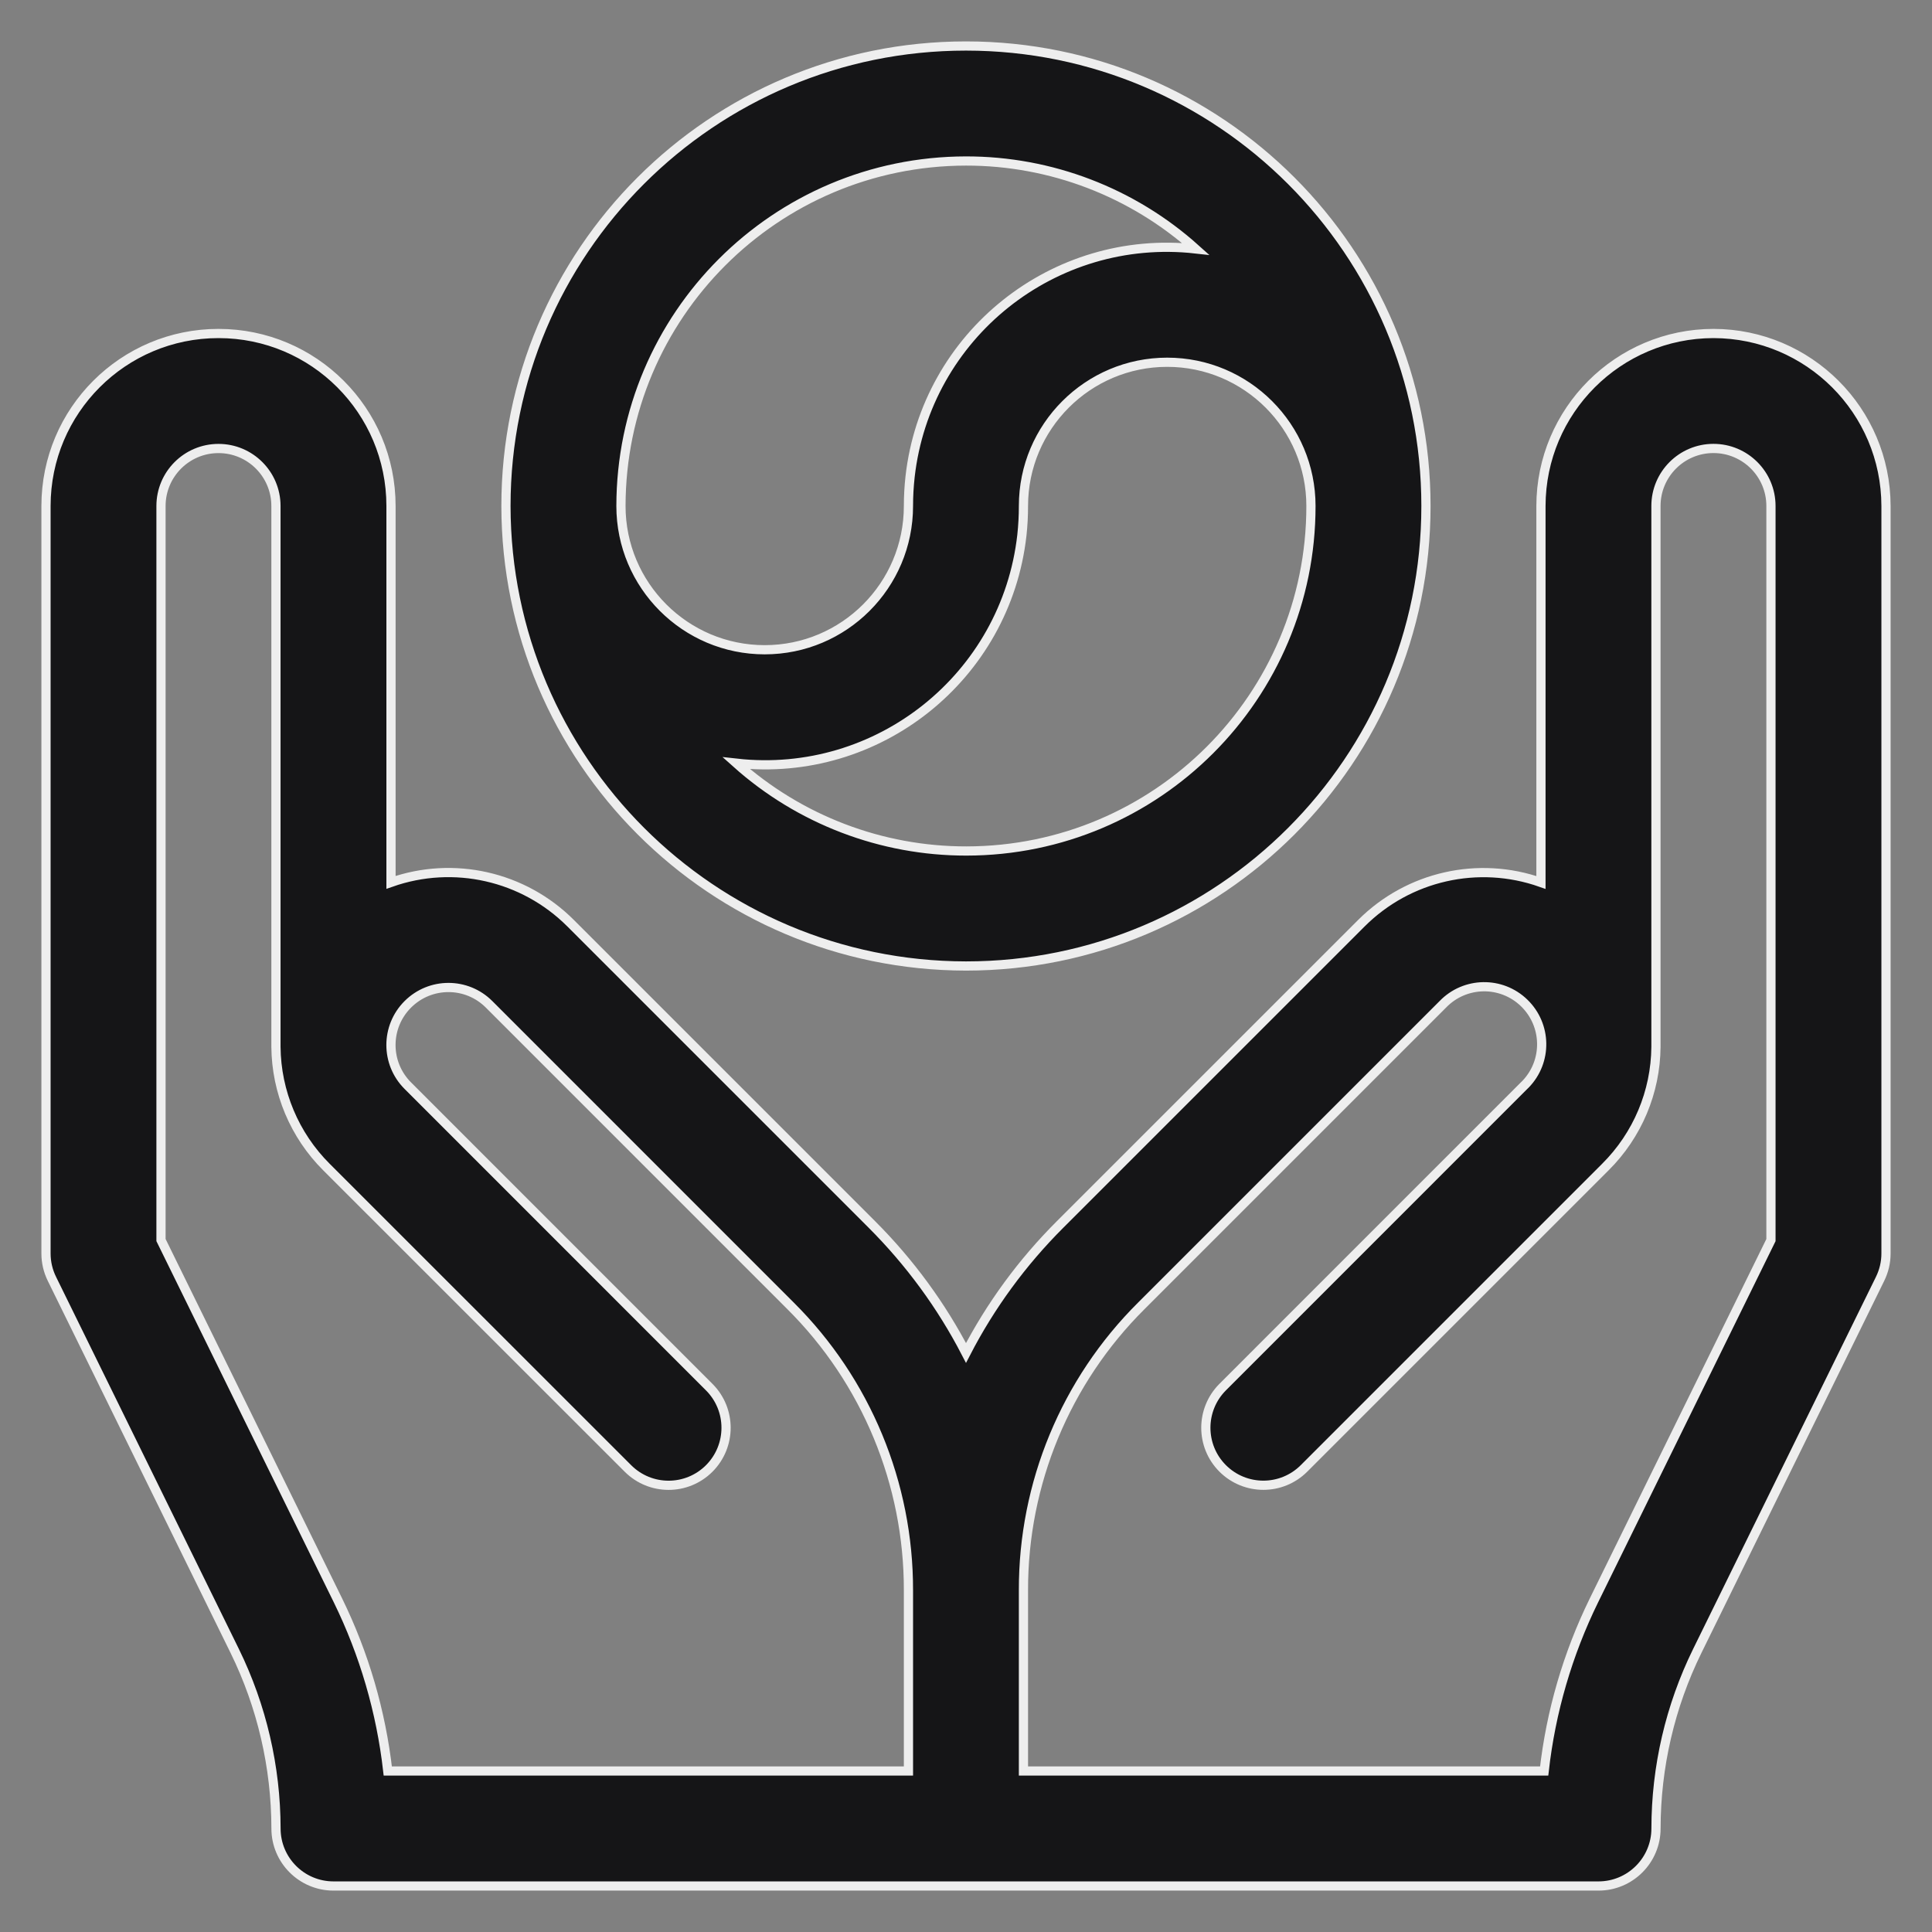 <svg width="42" height="42" viewBox="0 0 42 42" fill="none" xmlns="http://www.w3.org/2000/svg">
<rect x="0" y="0" width="42" height="42" fill="#808080" stroke="none"/>
<path d="M37.249 7.25C35.179 7.253 33.502 8.93 33.499 11V19.184C32.137 18.703 30.62 19.047 29.598 20.067L23.044 26.62C22.222 27.441 21.533 28.381 21 29.412C20.466 28.381 19.776 27.441 18.955 26.62L12.401 20.066C11.379 19.046 9.862 18.702 8.5 19.182V11C8.5 8.928 6.822 7.25 4.75 7.25C2.678 7.25 1 8.928 1 11V27.25C1 27.442 1.044 27.629 1.129 27.802L5.103 35.891C5.692 37.092 5.998 38.412 6 39.75C6 40.44 6.56 41 7.25 41H34.75C35.44 41 36 40.44 36 39.75C36.001 38.412 36.307 37.092 36.897 35.891L40.871 27.802C40.956 27.629 41 27.442 41 27.25V11C40.996 8.93 39.32 7.254 37.25 7.25L37.249 7.25ZM19.749 38.5H8.43C8.283 37.209 7.917 35.954 7.346 34.789L3.5 26.958V11C3.5 10.31 4.059 9.75 4.75 9.75C5.44 9.75 5.999 10.31 5.999 11V22.759C6.008 23.739 6.402 24.678 7.096 25.37L13.651 31.923C14.139 32.411 14.93 32.411 15.418 31.923C15.906 31.434 15.906 30.643 15.418 30.155L8.865 23.601C8.377 23.113 8.377 22.322 8.865 21.834C9.354 21.345 10.145 21.345 10.633 21.834L17.186 28.388C18.831 30.025 19.754 32.253 19.749 34.576L19.749 38.5ZM38.499 26.959L34.652 34.789C34.08 35.956 33.714 37.211 33.569 38.5H22.249V34.574C22.243 32.251 23.166 30.023 24.813 28.386L31.366 21.833C31.846 21.336 32.637 21.322 33.133 21.802C33.63 22.282 33.644 23.073 33.164 23.57C33.154 23.579 33.143 23.591 33.133 23.6L26.58 30.154C26.092 30.643 26.092 31.434 26.58 31.922C27.069 32.41 27.86 32.41 28.348 31.922L34.901 25.369C35.596 24.677 35.991 23.74 35.999 22.759V10.999C35.999 10.309 36.559 9.749 37.249 9.749C37.939 9.749 38.499 10.309 38.499 10.999L38.499 26.959ZM20.999 21C26.522 21 30.999 16.522 30.999 11C30.999 5.477 26.522 1 20.999 1C15.477 1 10.999 5.477 10.999 11C11.006 16.521 15.479 20.993 20.999 21ZM28.499 11C28.501 15.14 25.146 18.497 21.008 18.5C19.162 18.502 17.381 17.821 16.006 16.591C19.089 16.936 21.869 14.717 22.215 11.634C22.238 11.423 22.249 11.211 22.249 11C22.249 9.275 23.649 7.875 25.374 7.875C27.1 7.875 28.499 9.275 28.499 11ZM20.999 3.5C22.843 3.498 24.621 4.179 25.993 5.411C22.91 5.066 20.13 7.284 19.784 10.367C19.761 10.577 19.749 10.789 19.749 11C19.749 12.725 18.35 14.125 16.624 14.125C14.899 14.125 13.499 12.725 13.499 11C13.504 6.859 16.859 3.505 20.999 3.5Z" fill="#151517" stroke="#EEEEEE" stroke-width="0.2"/>
</svg>
